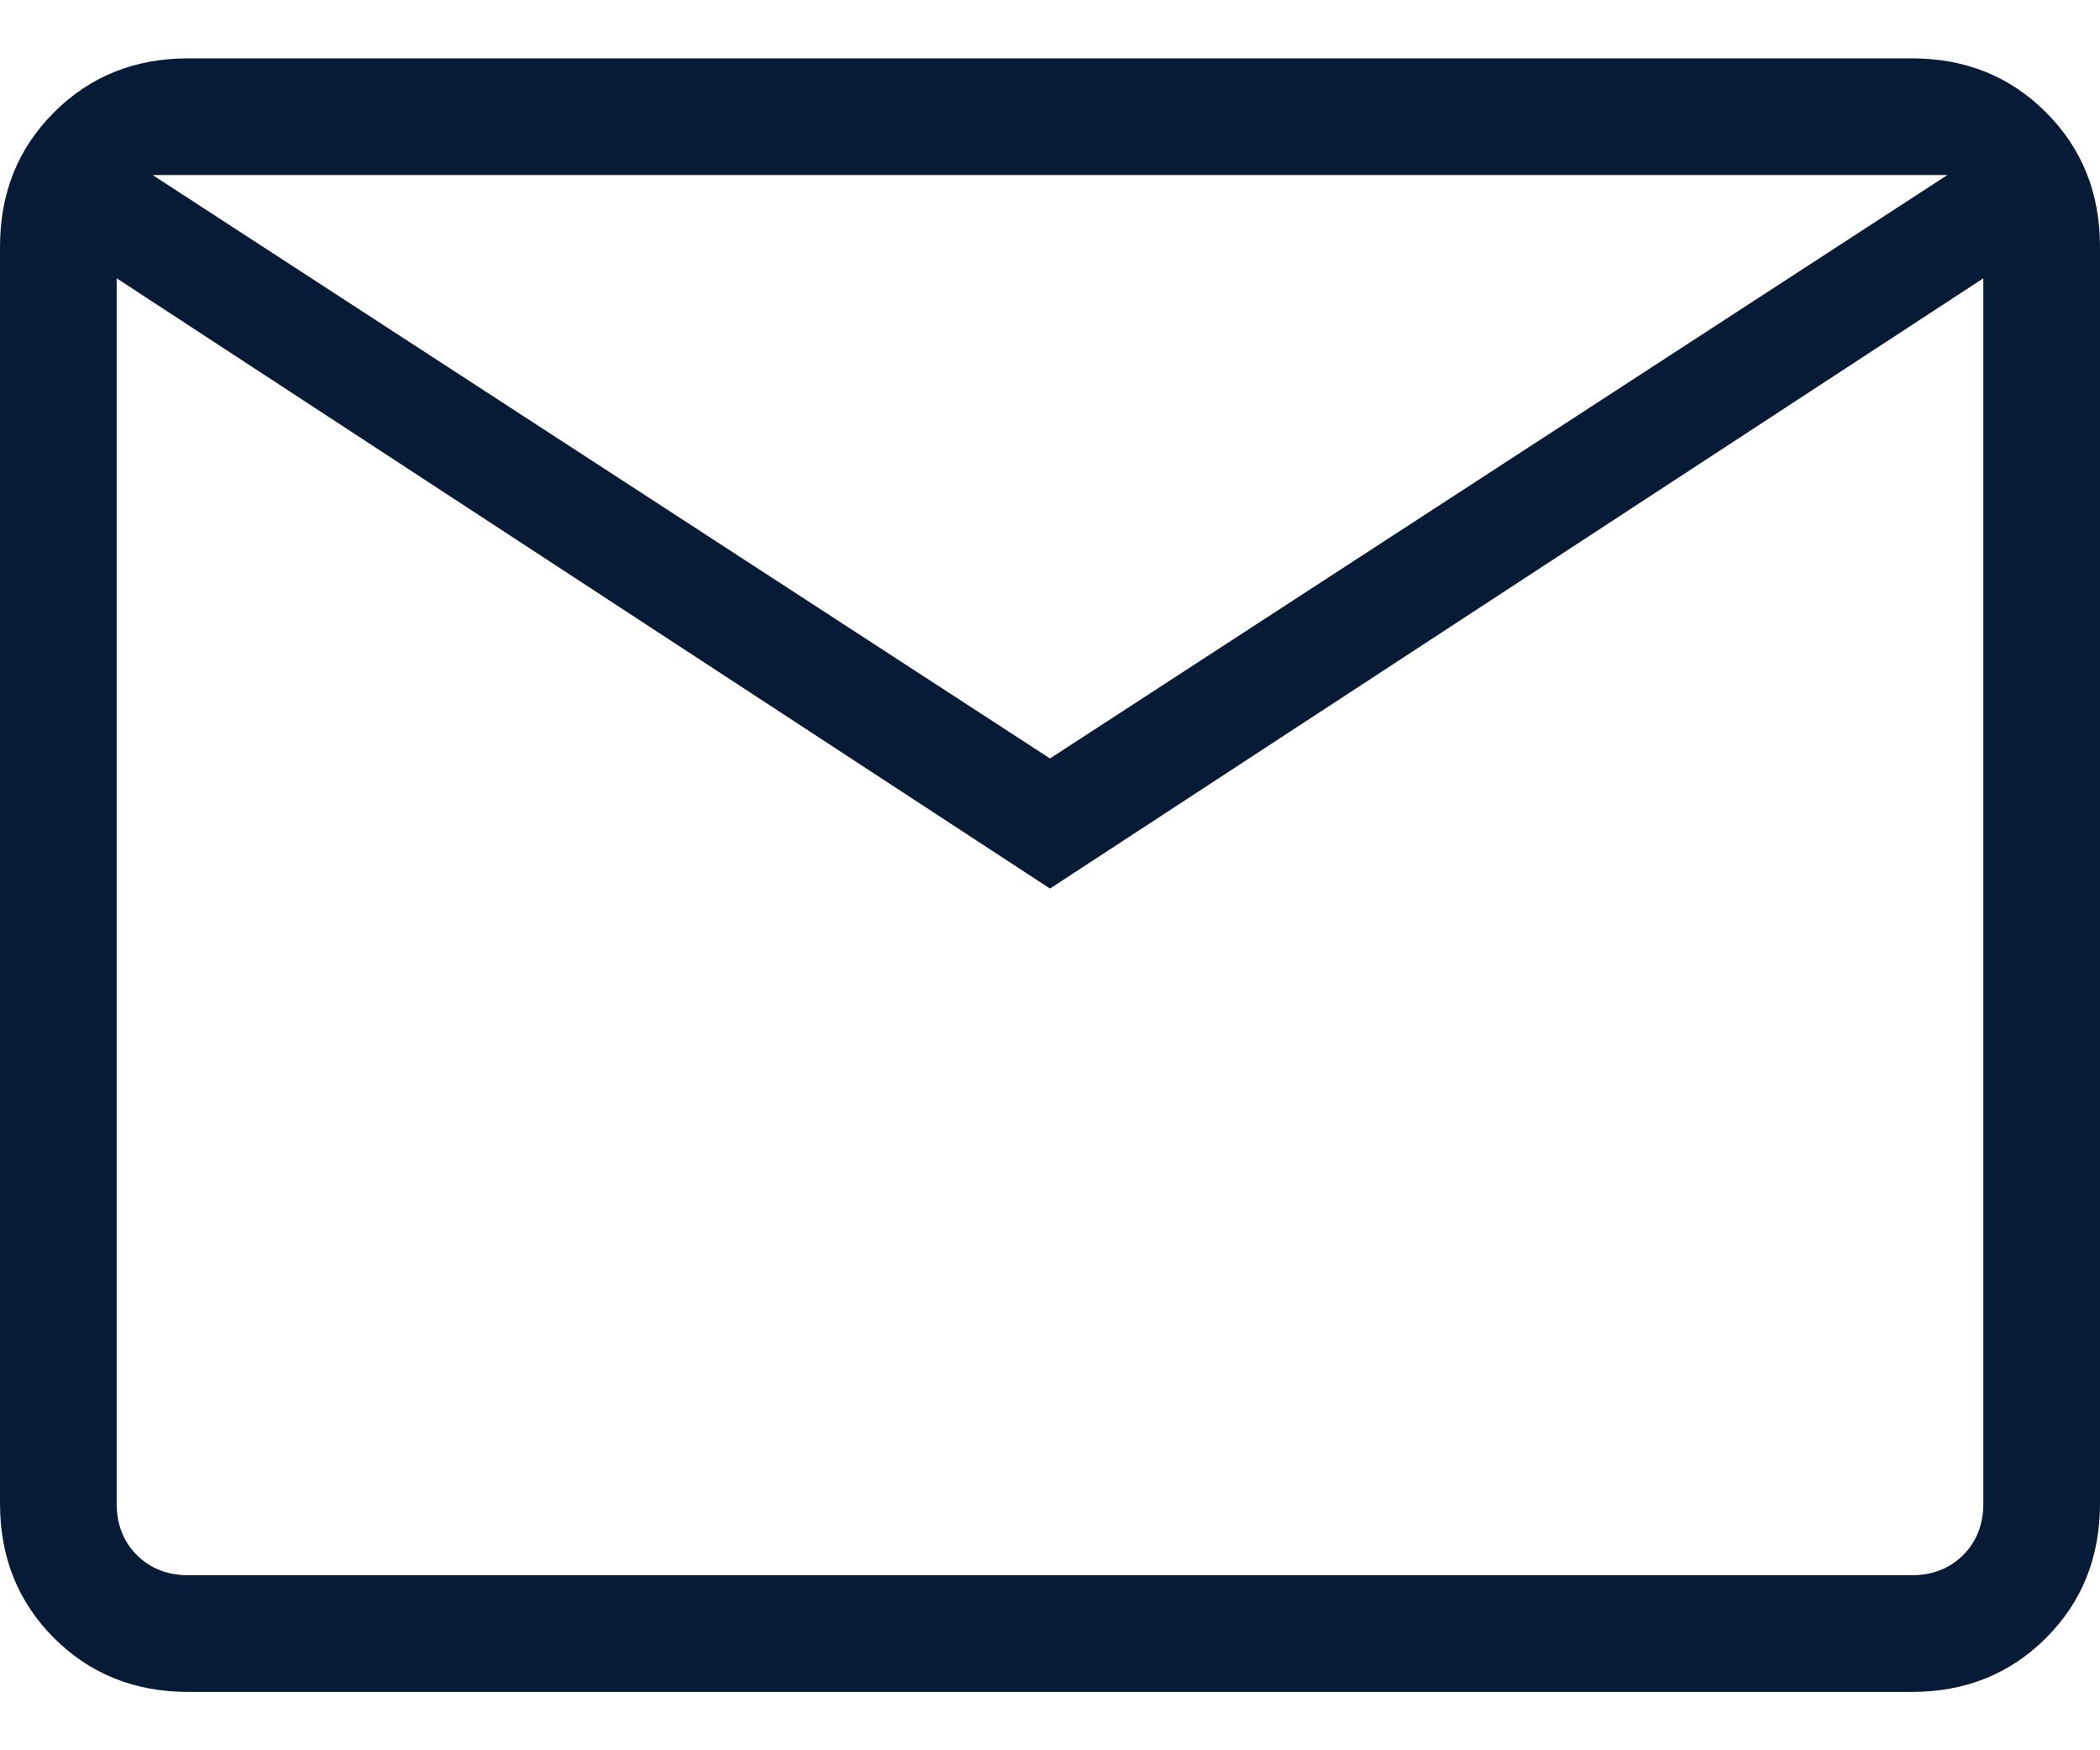 <svg width="18" height="15" viewBox="0 0 18 15" fill="none" xmlns="http://www.w3.org/2000/svg">
<g clip-path="url(#clip0_7340_13745)">
<path d="M1.615 14.5C1.155 14.5 0.771 14.346 0.463 14.038C0.154 13.729 0 13.345 0 12.885V2.115C0 1.655 0.154 1.271 0.463 0.963C0.771 0.654 1.155 0.5 1.615 0.5H16.385C16.845 0.5 17.229 0.654 17.537 0.963C17.846 1.271 18 1.655 18 2.115V12.885C18 13.345 17.846 13.729 17.538 14.037C17.229 14.346 16.845 14.5 16.385 14.5H1.615ZM9 7.615L1 2.385V12.885C1 13.064 1.058 13.212 1.173 13.327C1.288 13.442 1.436 13.5 1.615 13.5H16.385C16.564 13.5 16.712 13.442 16.827 13.327C16.942 13.212 17 13.064 17 12.885V2.385L9 7.615ZM9 6.5L16.692 1.5H1.308L9 6.5ZM1 2.385V1.5V12.885C1 13.064 1.058 13.212 1.173 13.327C1.288 13.442 1.436 13.5 1.615 13.5H1V2.385Z" fill="#081B36"/>
</g>
<defs>
<clipPath id="clip0_7340_13745">
<rect width="18" height="14.4" fill="white" transform="translate(0 0.3)"/>
</clipPath>
</defs>
</svg>
